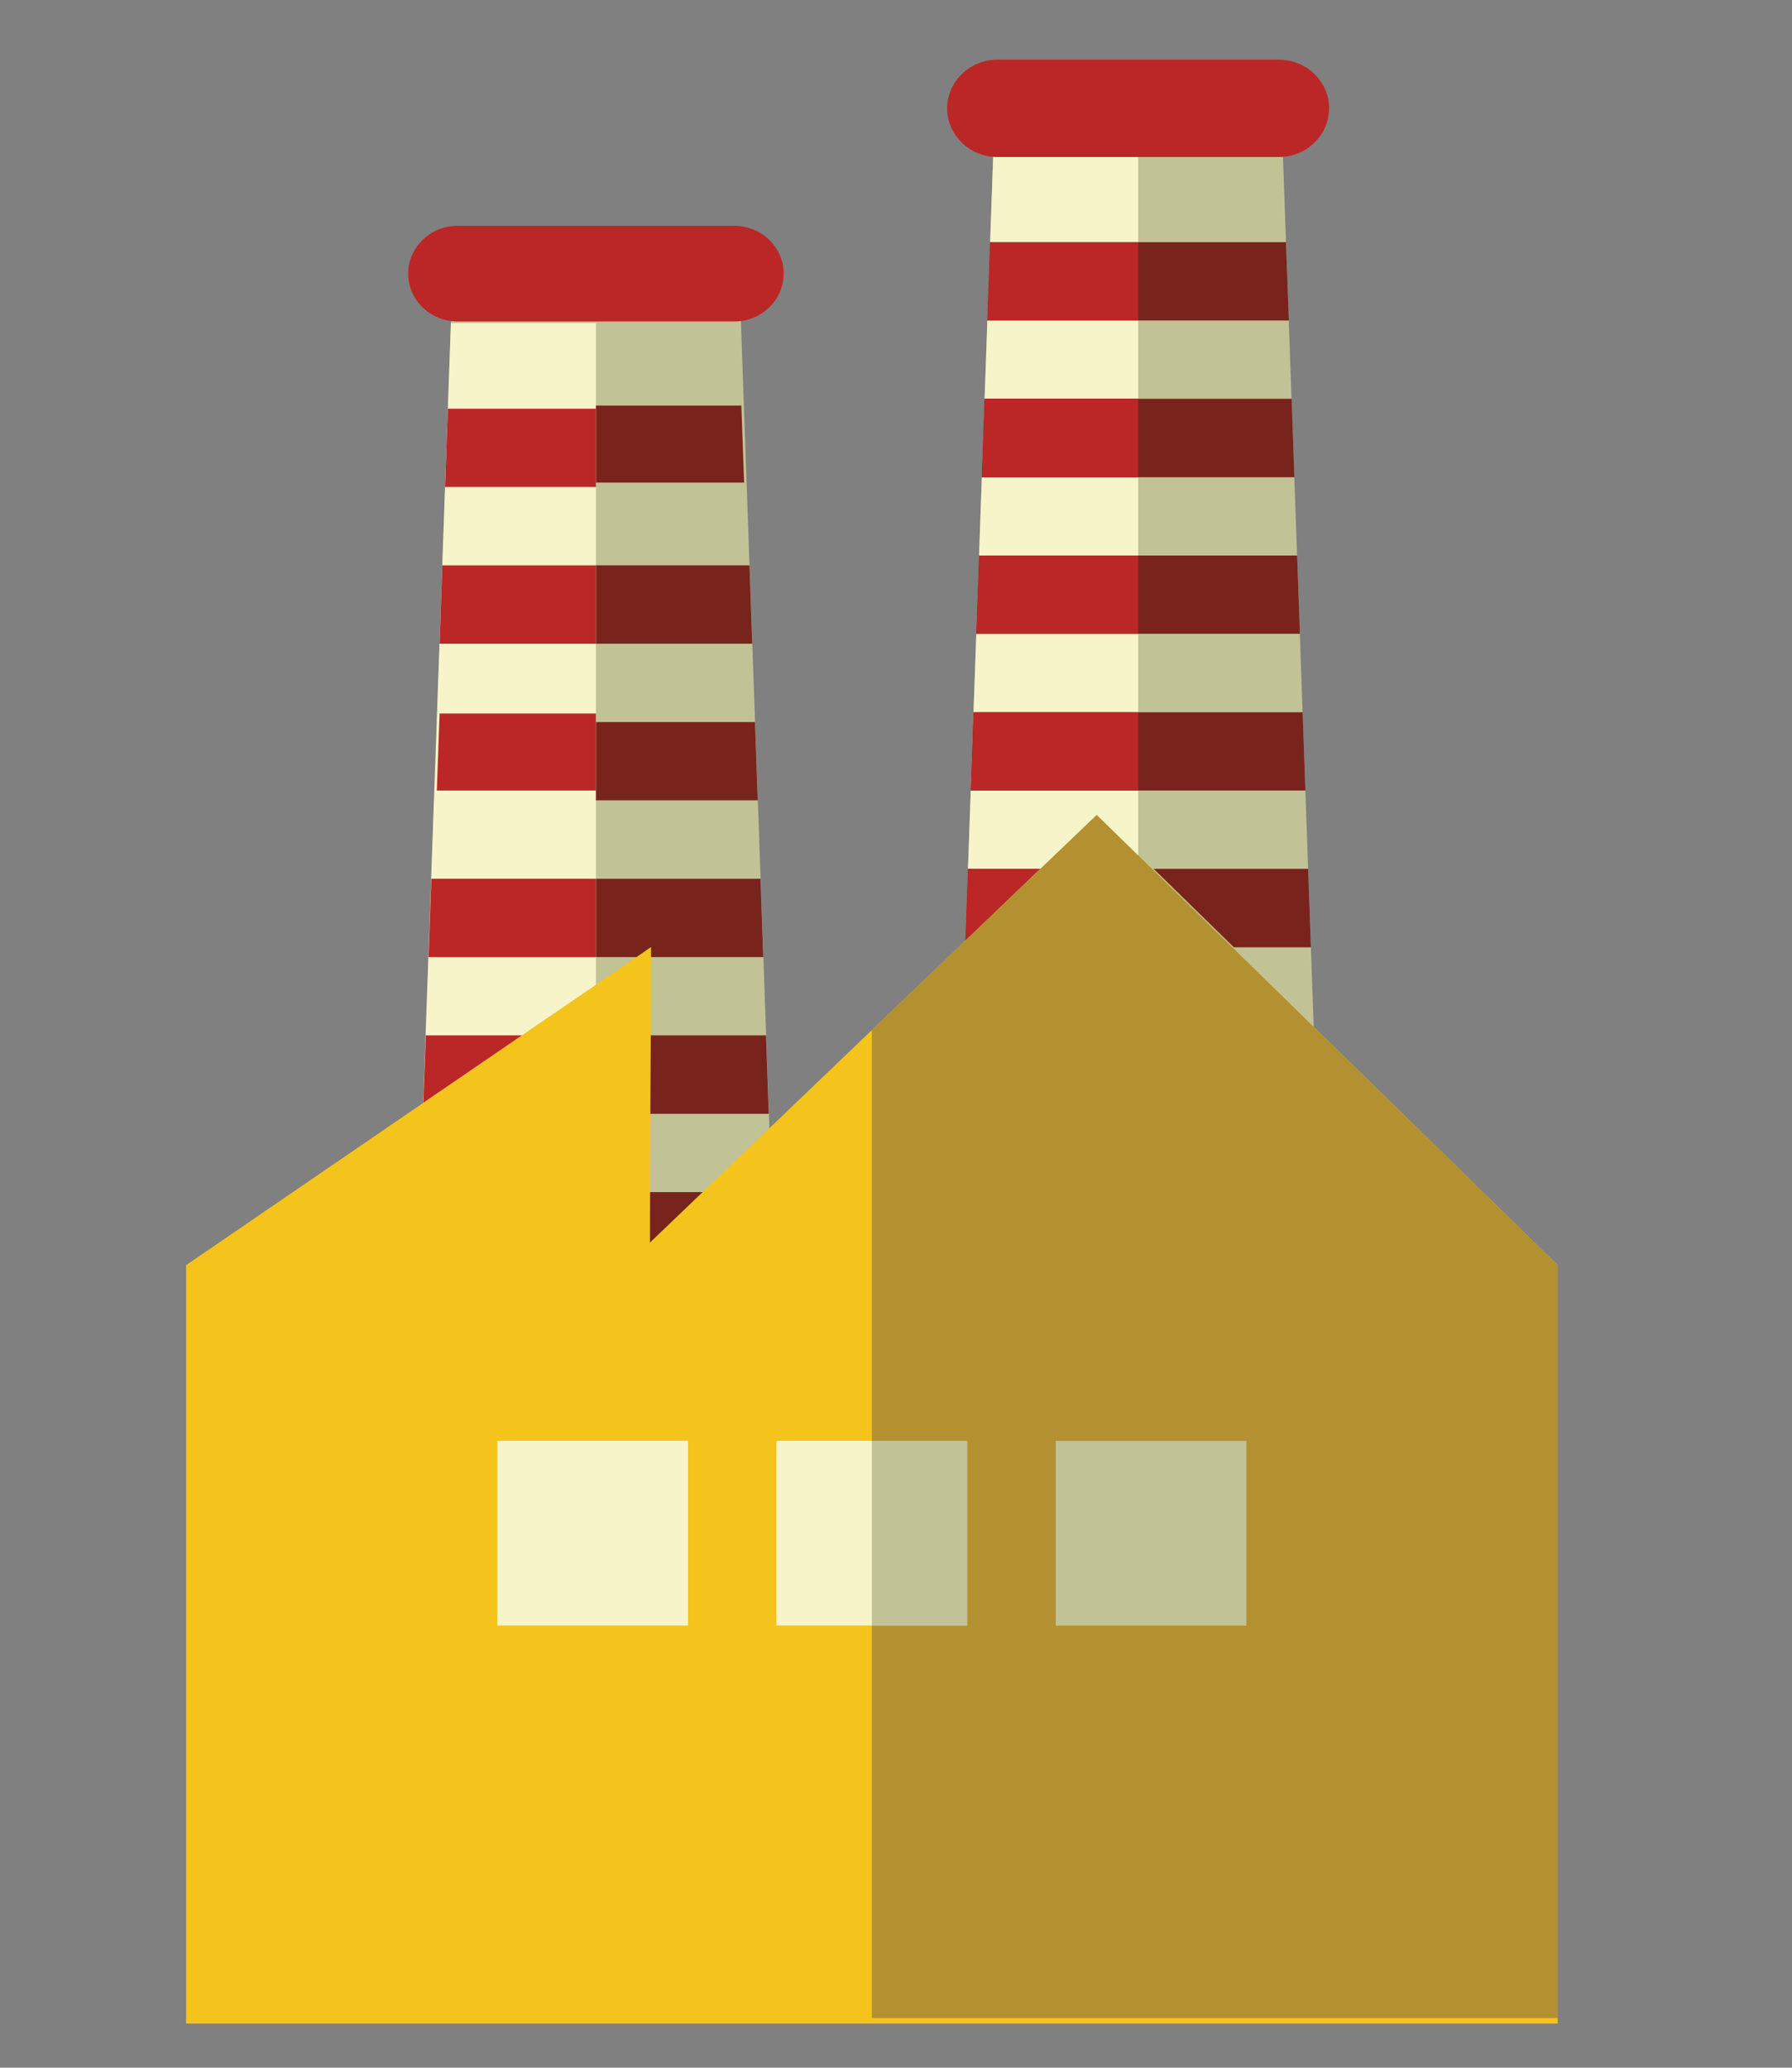 <?xml version="1.0" encoding="utf-8"?>
<!-- Generator: Adobe Illustrator 22.0.0, SVG Export Plug-In . SVG Version: 6.00 Build 0)  -->
<svg version="1.1" id="图层_1" xmlns="http://www.w3.org/2000/svg" xmlns:xlink="http://www.w3.org/1999/xlink" x="0px" y="0px"
	 viewBox="0 0 1300 1500" enable-background="new 0 0 1300 1500" xml:space="preserve">
<rect x="0" y="0" width="1300" height="1500" fill="#808080" stroke="none"/>
<g>
	<path fill-rule="evenodd" clip-rule="evenodd" fill="#C1C296" d="M536.9,1217.4H327.7c-18.8,0-34.8-14.9-34.1-33.1l34.1-965.1
		c0.6-18.2,15.3-33.1,34.1-33.1h141.1c18.8,0,33.5,14.9,34.1,33.1l34.1,965.1C571.7,1202.5,555.7,1217.4,536.9,1217.4"/>
	<path fill-rule="evenodd" clip-rule="evenodd" fill="#BB2726" d="M331.9,163.8h200.8c19.7,0,35.8,15.6,35.8,34.7v0
		c0,19.1-16.1,34.7-35.8,34.7H331.9c-19.7,0-35.8-15.6-35.8-34.7v0C296.1,179.4,312.2,163.8,331.9,163.8"/>
	<path fill-rule="evenodd" clip-rule="evenodd" fill="#C1C296" d="M930.3,1096.9H721c-18.8,0-34.7-14.9-34.1-33.1L721,98.7
		c0.6-18.2,15.3-33.1,34.1-33.1h141c18.8,0,33.5,14.9,34.1,33.1l34.1,965.1C965.1,1082,949.1,1096.9,930.3,1096.9"/>
	<polygon fill-rule="evenodd" clip-rule="evenodd" fill="#F4C41C" points="135,1468 1130,1468 1130,917.8 795.6,591.1 471.5,901.4 
		472.3,687 135,917.8 	"/>
	<rect x="360.8" y="1045.2" fill-rule="evenodd" clip-rule="evenodd" fill="#F7F4CA" width="138.3" height="134"/>
	<rect x="563.3" y="1045.2" fill-rule="evenodd" clip-rule="evenodd" fill="#F7F4CA" width="138.3" height="134"/>
	<rect x="765.9" y="1045.2" fill-rule="evenodd" clip-rule="evenodd" fill="#C1C296" width="138.3" height="134"/>
	<path fill-rule="evenodd" clip-rule="evenodd" fill="#BB2726" d="M723.5,43.3h204.3c20,0,36.4,15.9,36.4,35.3
		c0,19.4-16.4,35.3-36.4,35.3H723.5c-20,0-36.4-15.9-36.4-35.3C687.1,59.2,703.5,43.3,723.5,43.3"/>
	<polygon fill-rule="evenodd" clip-rule="evenodd" fill="#78241C" points="324.8,350.1 539.8,350.1 537.8,294.2 326.8,294.2 	"/>
	<polygon fill-rule="evenodd" clip-rule="evenodd" fill="#78241C" points="543.7,410.1 320.9,410.1 318.9,467 545.7,467 	"/>
	<polygon fill-rule="evenodd" clip-rule="evenodd" fill="#78241C" points="547.7,523.8 316.9,523.8 314.9,580.6 549.7,580.6 	"/>
	<polygon fill-rule="evenodd" clip-rule="evenodd" fill="#78241C" points="551.7,637.5 312.9,637.5 310.9,694.3 461.7,694.3 
		472.3,687 472.3,694.3 553.7,694.3 	"/>
	<polygon fill-rule="evenodd" clip-rule="evenodd" fill="#78241C" points="555.7,751.1 472.1,751.1 471.8,808 557.7,808 	"/>
	<polygon fill-rule="evenodd" clip-rule="evenodd" fill="#78241C" points="471.6,864.8 471.5,901.4 509.7,864.8 	"/>
	<path fill-rule="evenodd" clip-rule="evenodd" fill="#B39131" d="M904.1,1179.3H765.9v-82.4v-51.6h138.3v51.6V1179.3z
		 M632.5,1179.3V1464H1130V917.8L953.1,745L795.6,591.1l-41,39.2l-54.2,51.9l-67.9,65v298h55.1h14v45.8v88.2H632.5z"/>
	<polygon fill-rule="evenodd" clip-rule="evenodd" fill="#C1C296" points="632.5,1179.3 701.6,1179.3 701.6,1091 701.6,1045.2 
		687.6,1045.2 632.5,1045.2 	"/>
	<path fill-rule="evenodd" clip-rule="evenodd" fill="#F7F4CA" d="M825.7,620.5V113.9H723.5c-1,0-2,0-3-0.1l-20.1,568.4l95.2-91.1
		L825.7,620.5z"/>
	<polygon fill-rule="evenodd" clip-rule="evenodd" fill="#78241C" points="716.2,232.5 935,232.5 932.9,175.7 718.2,175.7 	"/>
	<polygon fill-rule="evenodd" clip-rule="evenodd" fill="#78241C" points="937,289.3 714.2,289.3 712.2,346.2 939,346.2 	"/>
	<polygon fill-rule="evenodd" clip-rule="evenodd" fill="#78241C" points="941,403 710.2,403 708.2,459.8 943,459.8 	"/>
	<polygon fill-rule="evenodd" clip-rule="evenodd" fill="#78241C" points="945,516.7 706.2,516.7 704.2,573.5 947,573.5 	"/>
	<polygon fill-rule="evenodd" clip-rule="evenodd" fill="#78241C" points="949,630.3 836.9,630.3 895.1,687.2 951,687.2 	"/>
	<polygon fill-rule="evenodd" clip-rule="evenodd" fill="#78241C" points="754.5,630.3 702.2,630.3 700.3,682.2 	"/>
	<polygon fill-rule="evenodd" clip-rule="evenodd" fill="#BB2726" points="754.5,630.3 702.2,630.3 700.4,682.1 	"/>
	<polygon fill-rule="evenodd" clip-rule="evenodd" fill="#BB2726" points="704.3,573.5 825.7,573.5 825.7,516.7 706.3,516.7 	"/>
	<polygon fill-rule="evenodd" clip-rule="evenodd" fill="#BB2726" points="708.3,459.8 825.7,459.8 825.7,403 710.3,403 	"/>
	<polygon fill-rule="evenodd" clip-rule="evenodd" fill="#BB2726" points="712.3,346.2 825.7,346.2 825.7,289.3 714.3,289.3 	"/>
	<polygon fill-rule="evenodd" clip-rule="evenodd" fill="#BB2726" points="716.3,232.5 825.7,232.5 825.7,175.7 718.3,175.7 	"/>
	<path fill-rule="evenodd" clip-rule="evenodd" fill="#F7F4CA" d="M432.3,714.4v-480H330.1c-1,0-2,0-3-0.1L307,800l109.2-74.6
		L432.3,714.4z"/>
	<polygon fill-rule="evenodd" clip-rule="evenodd" fill="#BB2726" points="307.1,800 378.6,751.1 308.9,751.1 	"/>
	<polygon fill-rule="evenodd" clip-rule="evenodd" fill="#BB2726" points="310.9,694.3 432.3,694.3 432.3,637.5 312.9,637.5 	"/>
	<polygon fill-rule="evenodd" clip-rule="evenodd" fill="#BB2726" points="316.9,573.5 432.3,573.5 432.3,517.6 318.9,517.6 	"/>
	<polygon fill-rule="evenodd" clip-rule="evenodd" fill="#BB2726" points="318.9,467 432.3,467 432.3,410.1 320.9,410.1 	"/>
	<polygon fill-rule="evenodd" clip-rule="evenodd" fill="#BB2726" points="322.9,353.3 432.3,353.3 432.3,296.5 324.9,296.5 	"/>
</g>
</svg>
